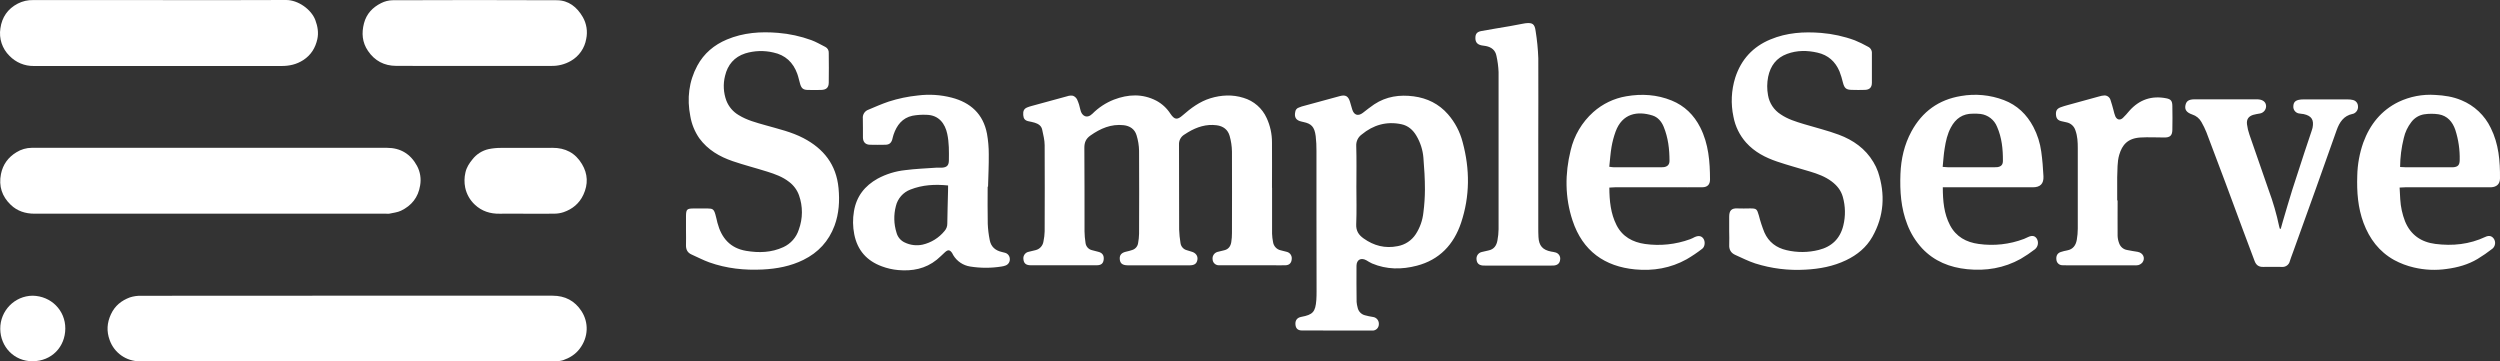 <?xml version="1.0" encoding="UTF-8"?>
<svg width="256px" height="37px" viewBox="0 0 256 37" version="1.1" xmlns="http://www.w3.org/2000/svg" xmlns:xlink="http://www.w3.org/1999/xlink">
    <rect x="0" y="0" width="256" height="37" fill="#333333" stroke="none"/>
    <title>Sample Serve</title>
    <g id="Page-1" stroke="none" stroke-width="1" fill="none" fill-rule="evenodd">
        <g id="Sample-Serve" transform="translate(-0, -0)" fill="#FFFFFF" fill-rule="nonzero">
            <path d="M130.26,19.233 L130.26,23.935 C130.27,24.214 130.302,24.491 130.356,24.765 C130.411,25.199 130.733,25.549 131.156,25.634 C131.357,25.686 131.564,25.734 131.759,25.787 C132.096,25.864 132.319,26.19 132.273,26.537 C132.244,26.924 132.034,27.148 131.642,27.163 C131.192,27.18 130.74,27.163 130.289,27.163 L125.249,27.163 C125.093,27.163 124.936,27.17 124.781,27.163 C124.452,27.154 124.186,26.892 124.171,26.563 C124.121,26.219 124.333,25.892 124.667,25.797 C124.901,25.733 125.137,25.681 125.372,25.624 C125.8,25.523 126.012,25.209 126.08,24.808 C126.13,24.495 126.154,24.178 126.153,23.862 C126.153,21.082 126.169,18.302 126.153,15.523 C126.144,14.98 126.064,14.441 125.916,13.919 C125.736,13.273 125.254,12.912 124.589,12.827 C123.526,12.689 122.567,12.999 121.663,13.537 C121.515,13.625 121.366,13.717 121.226,13.814 C120.902,14.032 120.714,14.403 120.73,14.794 C120.745,17.699 120.73,20.604 120.744,23.508 C120.76,23.964 120.805,24.418 120.88,24.868 C120.92,25.229 121.176,25.528 121.523,25.618 C121.688,25.672 121.853,25.726 122.02,25.772 C122.429,25.88 122.667,26.197 122.62,26.558 C122.567,26.973 122.335,27.162 121.855,27.168 C121.145,27.176 120.433,27.168 119.722,27.168 L115.456,27.168 C114.93,27.155 114.698,26.97 114.664,26.535 C114.63,26.101 114.851,25.87 115.336,25.766 C115.539,25.723 115.74,25.667 115.936,25.601 C116.264,25.502 116.502,25.219 116.544,24.88 C116.602,24.57 116.634,24.254 116.641,23.938 C116.649,21.105 116.66,18.268 116.641,15.44 C116.63,14.898 116.543,14.359 116.381,13.841 C116.19,13.217 115.7,12.891 115.057,12.819 C113.775,12.681 112.691,13.151 111.664,13.874 C111.201,14.201 111.033,14.578 111.038,15.151 C111.066,18.001 111.047,20.851 111.055,23.701 C111.061,24.087 111.095,24.472 111.155,24.854 C111.192,25.234 111.467,25.544 111.835,25.621 C112.037,25.674 112.244,25.731 112.439,25.778 C112.868,25.874 113.063,26.136 113.019,26.566 C112.979,26.97 112.772,27.159 112.313,27.163 C111.36,27.173 110.406,27.163 109.453,27.163 L105.552,27.163 C105.062,27.163 104.839,26.97 104.799,26.553 C104.741,26.191 104.982,25.848 105.343,25.782 C105.579,25.725 105.816,25.675 106.05,25.612 C106.468,25.511 106.784,25.162 106.849,24.732 C106.922,24.389 106.964,24.039 106.973,23.688 C106.982,20.75 106.99,17.812 106.973,14.873 C106.973,14.339 106.829,13.803 106.719,13.274 C106.636,12.867 106.311,12.677 105.952,12.564 C105.738,12.495 105.514,12.462 105.294,12.411 C104.952,12.331 104.807,12.152 104.779,11.783 C104.749,11.368 104.853,11.146 105.165,11.009 C105.309,10.949 105.457,10.899 105.608,10.859 C106.834,10.523 108.045,10.186 109.266,9.861 C109.46,9.79 109.669,9.771 109.872,9.805 C110.061,9.878 110.214,10.02 110.302,10.201 C110.452,10.537 110.562,10.888 110.634,11.249 C110.758,11.858 111.292,12.205 111.86,11.65 C112.487,11.018 113.239,10.524 114.068,10.2 C115.518,9.648 116.978,9.574 118.401,10.307 C118.989,10.621 119.487,11.081 119.847,11.641 C120.267,12.263 120.542,12.303 121.094,11.819 C121.95,11.069 122.852,10.396 123.954,10.059 C125.056,9.724 126.215,9.664 127.334,10.019 C128.388,10.33 129.254,11.085 129.706,12.086 C130.069,12.868 130.255,13.722 130.251,14.586 C130.264,16.136 130.251,17.684 130.251,19.231 L130.259,19.233 L130.26,19.233 Z M134.806,22.477 L134.806,15.458 C134.812,14.95 134.786,14.442 134.727,13.937 C134.603,12.968 134.271,12.663 133.47,12.495 C133.402,12.482 133.334,12.462 133.267,12.447 C132.722,12.328 132.517,12.018 132.631,11.465 C132.653,11.25 132.803,11.07 133.01,11.011 C133.11,10.982 133.203,10.93 133.302,10.902 C134.605,10.545 135.907,10.186 137.21,9.837 C137.785,9.685 138.058,9.845 138.235,10.411 C138.319,10.679 138.387,10.951 138.472,11.219 C138.652,11.793 139.074,11.923 139.553,11.558 C139.94,11.263 140.315,10.952 140.719,10.685 C141.955,9.869 143.321,9.677 144.757,9.865 C146.146,10.047 147.345,10.637 148.277,11.705 C148.993,12.528 149.506,13.506 149.776,14.562 C150.524,17.328 150.524,20.094 149.613,22.818 C148.862,25.057 147.388,26.608 145.086,27.208 C143.546,27.61 141.996,27.613 140.496,26.978 C140.294,26.88 140.097,26.77 139.907,26.65 C139.363,26.352 138.912,26.595 138.905,27.217 C138.894,28.448 138.905,29.679 138.917,30.91 C138.931,31.103 138.965,31.293 139.017,31.479 C139.09,31.869 139.379,32.182 139.759,32.281 C140.028,32.355 140.301,32.414 140.576,32.455 C140.758,32.473 140.926,32.565 141.041,32.708 C141.157,32.852 141.211,33.037 141.193,33.221 C141.189,33.397 141.114,33.564 140.985,33.683 C140.857,33.801 140.686,33.862 140.512,33.849 C138.119,33.837 135.726,33.849 133.332,33.841 C132.887,33.841 132.682,33.632 132.652,33.217 C132.62,32.802 132.828,32.526 133.251,32.448 C134.445,32.224 134.7,31.941 134.793,30.715 C134.814,30.418 134.817,30.118 134.817,29.819 C134.811,27.37 134.807,24.923 134.807,22.477 L134.806,22.477 Z M138.893,19.01 C138.893,20.33 138.933,21.65 138.876,22.967 C138.848,23.647 139.135,24.061 139.628,24.412 C140.684,25.163 141.832,25.465 143.118,25.206 C143.881,25.071 144.554,24.625 144.976,23.976 C145.406,23.313 145.673,22.554 145.755,21.764 C145.857,20.98 145.91,20.19 145.913,19.399 C145.913,18.311 145.846,17.222 145.756,16.136 C145.689,15.346 145.444,14.581 145.038,13.899 C144.69,13.306 144.194,12.867 143.51,12.722 C141.986,12.4 140.63,12.787 139.432,13.778 C139.062,14.045 138.854,14.486 138.879,14.946 C138.921,16.302 138.895,17.656 138.895,19.01 L138.893,19.01 L138.893,19.01 Z M70.246,23.627 L70.246,22.097 C70.256,21.453 70.349,21.357 70.965,21.349 L72.474,21.349 C72.977,21.349 73.098,21.433 73.25,21.941 C73.338,22.226 73.387,22.521 73.464,22.809 C73.873,24.369 74.768,25.412 76.405,25.688 C77.714,25.908 78.993,25.87 80.219,25.305 C80.977,24.956 81.551,24.302 81.8,23.506 C82.215,22.376 82.221,21.132 81.818,19.997 C81.622,19.452 81.271,18.976 80.808,18.628 C80.138,18.101 79.353,17.823 78.56,17.574 C77.387,17.205 76.194,16.901 75.032,16.504 C73.686,16.044 72.477,15.347 71.604,14.152 C71.137,13.476 70.824,12.705 70.687,11.894 C70.335,10.096 70.533,8.346 71.403,6.728 C72.084,5.469 73.121,4.598 74.434,4.046 C76.129,3.335 77.88,3.216 79.686,3.366 C80.843,3.461 81.982,3.71 83.074,4.106 C83.575,4.288 84.041,4.569 84.522,4.809 C84.747,4.925 84.882,5.166 84.864,5.421 C84.872,6.441 84.884,7.461 84.864,8.481 C84.853,8.981 84.601,9.195 84.094,9.209 C83.627,9.222 83.159,9.222 82.691,9.209 C82.259,9.197 82.074,9.051 81.941,8.621 C81.831,8.27 81.768,7.903 81.642,7.558 C81.216,6.383 80.417,5.634 79.191,5.375 C78.241,5.151 77.249,5.183 76.315,5.468 C75.19,5.83 74.51,6.637 74.245,7.769 C74.032,8.61 74.08,9.496 74.381,10.309 C74.624,10.93 75.066,11.449 75.637,11.783 C76.489,12.313 77.446,12.556 78.397,12.827 C79.71,13.204 81.049,13.504 82.274,14.145 C84.338,15.225 85.638,16.849 85.866,19.263 C85.99,20.576 85.916,21.859 85.458,23.104 C84.861,24.708 83.789,25.861 82.27,26.612 C80.95,27.264 79.546,27.523 78.104,27.596 C76.236,27.69 74.397,27.496 72.627,26.865 C72.008,26.645 71.425,26.328 70.822,26.065 C70.375,25.87 70.226,25.523 70.246,25.05 C70.265,24.577 70.244,24.103 70.246,23.627 L70.246,23.627 Z M177.069,23.666 L177.069,22.187 C177.069,21.578 177.289,21.306 177.917,21.342 C178.349,21.367 178.784,21.342 179.218,21.342 C179.868,21.342 179.913,21.4 180.104,22.057 C180.254,22.651 180.445,23.233 180.674,23.801 C181.112,24.791 181.899,25.379 182.945,25.618 C184.03,25.874 185.159,25.866 186.239,25.594 C187.567,25.262 188.433,24.44 188.759,23.079 C188.993,22.117 188.974,21.111 188.704,20.158 C188.514,19.478 188.098,18.982 187.559,18.577 C186.895,18.079 186.127,17.801 185.345,17.565 C184.219,17.223 183.079,16.921 181.965,16.541 C180.777,16.136 179.675,15.573 178.805,14.605 C178.138,13.856 177.689,12.939 177.505,11.953 C177.221,10.623 177.285,9.241 177.691,7.943 C178.295,6.089 179.495,4.783 181.291,4.038 C182.974,3.336 184.706,3.23 186.493,3.371 C187.667,3.467 188.823,3.721 189.931,4.128 C190.395,4.319 190.847,4.538 191.285,4.785 C191.545,4.905 191.703,5.176 191.682,5.465 C191.674,6.468 191.682,7.471 191.682,8.473 C191.682,8.95 191.445,9.186 190.978,9.203 C190.51,9.222 190.076,9.215 189.626,9.203 C189.049,9.195 188.869,9.036 188.719,8.469 C188.629,8.077 188.511,7.692 188.366,7.316 C187.937,6.3 187.203,5.642 186.12,5.393 C185.065,5.15 184.024,5.14 182.998,5.518 C181.908,5.918 181.293,6.731 181.058,7.868 C180.934,8.491 180.93,9.131 181.046,9.755 C181.182,10.559 181.652,11.269 182.339,11.708 C183.066,12.205 183.897,12.457 184.725,12.708 C185.917,13.071 187.135,13.36 188.301,13.796 C189.756,14.341 191.011,15.209 191.834,16.595 C192.026,16.908 192.184,17.241 192.307,17.588 C193.072,19.89 192.929,22.128 191.732,24.246 C191.112,25.34 190.174,26.103 189.045,26.645 C187.719,27.28 186.32,27.537 184.872,27.613 C183.137,27.716 181.398,27.5 179.74,26.977 C179.036,26.747 178.366,26.405 177.686,26.101 C177.243,25.902 177.04,25.555 177.073,25.047 C177.096,24.581 177.069,24.122 177.069,23.666 L177.069,23.666 Z M101.136,19.114 C101.136,20.381 101.116,21.648 101.146,22.914 C101.169,23.474 101.237,24.032 101.348,24.583 C101.472,25.257 101.912,25.645 102.565,25.796 C102.683,25.823 102.802,25.849 102.917,25.886 C103.194,25.96 103.391,26.207 103.404,26.496 C103.432,26.784 103.272,27.058 103.006,27.174 C102.862,27.232 102.711,27.272 102.556,27.292 C101.492,27.462 100.409,27.462 99.345,27.292 C98.629,27.181 97.997,26.759 97.62,26.139 C97.572,26.065 97.545,25.979 97.496,25.908 C97.263,25.571 97.081,25.547 96.774,25.82 C96.49,26.074 96.229,26.354 95.93,26.592 C94.764,27.532 93.42,27.783 91.969,27.654 C91.399,27.603 90.838,27.475 90.301,27.274 C88.765,26.708 87.801,25.638 87.475,23.991 C87.322,23.216 87.311,22.418 87.444,21.639 C87.7,20.096 88.551,19.031 89.872,18.291 C90.746,17.822 91.702,17.527 92.688,17.422 C93.75,17.284 94.826,17.245 95.898,17.169 C96.086,17.155 96.28,17.177 96.469,17.169 C96.959,17.136 97.157,16.934 97.165,16.44 C97.18,15.526 97.19,14.61 96.998,13.707 C96.778,12.674 96.152,11.783 94.884,11.757 C94.4,11.733 93.915,11.765 93.438,11.851 C92.403,12.072 91.828,12.819 91.5,13.787 C91.444,13.953 91.41,14.127 91.364,14.293 C91.252,14.648 91.054,14.813 90.683,14.822 C90.146,14.834 89.608,14.836 89.07,14.822 C88.62,14.808 88.374,14.545 88.365,14.089 C88.352,13.439 88.379,12.787 88.354,12.137 C88.31,11.74 88.547,11.365 88.924,11.233 C89.605,10.943 90.294,10.643 90.999,10.403 C91.974,10.089 92.978,9.879 93.996,9.776 C95.153,9.631 96.327,9.706 97.456,9.998 C99.369,10.497 100.682,11.658 101.068,13.698 C101.191,14.39 101.252,15.092 101.25,15.794 C101.262,16.901 101.204,18.007 101.175,19.114 L101.135,19.114 L101.136,19.114 Z M97.085,18.992 C95.723,18.854 94.449,18.93 93.235,19.407 C92.481,19.689 91.918,20.33 91.735,21.114 C91.503,22.003 91.526,22.939 91.8,23.816 C91.916,24.266 92.226,24.639 92.644,24.83 C93.21,25.105 93.852,25.183 94.467,25.053 C95.355,24.849 96.149,24.355 96.724,23.65 C96.909,23.442 97.01,23.17 97.004,22.888 C97.017,21.782 97.054,20.675 97.079,19.568 C97.088,19.398 97.085,19.224 97.085,18.992 L97.085,18.992 Z M198.942,19.179 C198.95,20.595 199.059,21.876 199.682,23.062 C200.304,24.249 201.35,24.809 202.612,24.979 C204.183,25.202 205.784,25.024 207.266,24.461 C207.394,24.411 207.518,24.351 207.642,24.289 C208.067,24.083 208.36,24.127 208.562,24.428 C208.781,24.785 208.706,25.248 208.386,25.518 C207.919,25.88 207.429,26.21 206.92,26.508 C205.21,27.461 203.357,27.761 201.439,27.566 C199.668,27.387 198.07,26.76 196.816,25.423 C196.163,24.715 195.651,23.887 195.308,22.986 C194.653,21.314 194.538,19.573 194.606,17.802 C194.666,16.27 195,14.805 195.731,13.459 C196.836,11.426 198.529,10.204 200.797,9.833 C202.274,9.573 203.794,9.716 205.195,10.248 C206.558,10.768 207.535,11.708 208.217,12.995 C208.633,13.786 208.907,14.647 209.026,15.537 C209.14,16.367 209.212,17.213 209.25,18.054 C209.286,18.824 208.918,19.179 208.16,19.179 L198.942,19.179 L198.942,19.179 Z M198.93,17.089 C199.188,17.109 199.338,17.128 199.492,17.129 L204.175,17.129 C204.296,17.133 204.417,17.128 204.538,17.114 C204.913,17.057 205.095,16.872 205.098,16.482 C205.107,15.28 204.988,14.094 204.499,12.982 C204.217,12.269 203.569,11.766 202.808,11.668 C202.55,11.641 202.29,11.632 202.03,11.641 C200.988,11.628 200.26,12.136 199.774,13.046 C199.409,13.721 199.248,14.456 199.133,15.201 C199.03,15.804 198.999,16.417 198.93,17.089 L198.93,17.089 Z M249.358,9.721 C250.275,9.767 251.184,9.899 252.046,10.263 C253.367,10.804 254.439,11.816 255.055,13.103 C255.872,14.739 256.016,16.497 255.999,18.283 C255.992,18.837 255.659,19.145 255.109,19.175 C254.954,19.183 254.797,19.175 254.642,19.175 L246.37,19.175 C246.176,19.18 245.973,19.195 245.72,19.206 C245.743,19.642 245.755,20.022 245.785,20.403 C245.83,21.177 245.995,21.939 246.275,22.661 C246.844,24.058 247.931,24.793 249.376,24.977 C251.146,25.202 252.867,25.027 254.504,24.257 C254.878,24.083 255.166,24.155 255.374,24.455 C255.583,24.776 255.524,25.205 255.237,25.457 C254.745,25.841 254.23,26.197 253.697,26.52 C252.728,27.098 251.653,27.393 250.551,27.538 C249.433,27.702 248.293,27.652 247.192,27.392 C246.483,27.229 245.799,26.971 245.159,26.625 C243.622,25.768 242.638,24.455 242.026,22.829 C241.447,21.274 241.329,19.648 241.383,18 C241.407,16.838 241.616,15.688 242.003,14.594 C242.683,12.739 243.844,11.299 245.615,10.434 C246.781,9.88 248.07,9.634 249.358,9.721 L249.358,9.721 Z M231.076,10.171 C231.196,10.168 231.318,10.178 231.436,10.202 C231.83,10.288 232.042,10.527 232.048,10.879 C232.045,11.242 231.785,11.552 231.428,11.619 C231.188,11.655 230.951,11.703 230.716,11.764 C230.244,11.919 230.036,12.217 230.091,12.721 C230.137,13.087 230.221,13.446 230.344,13.793 C230.99,15.683 231.644,17.569 232.307,19.453 C232.76,20.669 233.121,21.917 233.387,23.187 C233.402,23.264 233.43,23.34 233.451,23.417 L233.547,23.437 L233.751,22.707 C234.075,21.616 234.388,20.522 234.729,19.437 C235.138,18.15 235.559,16.87 235.981,15.588 C236.221,14.855 236.47,14.126 236.714,13.394 C236.75,13.296 236.78,13.195 236.804,13.093 C236.97,12.271 236.705,11.859 235.898,11.683 C235.728,11.648 235.55,11.652 235.383,11.612 C235.044,11.54 234.811,11.228 234.838,10.882 C234.848,10.515 235.007,10.312 235.383,10.226 C235.535,10.193 235.69,10.178 235.846,10.18 L240.421,10.18 C240.595,10.178 240.767,10.197 240.935,10.238 C241.235,10.301 241.453,10.568 241.458,10.878 C241.491,11.203 241.307,11.511 241.006,11.637 C240.974,11.649 240.941,11.658 240.906,11.663 C239.994,11.85 239.558,12.523 239.272,13.331 C238.558,15.327 237.856,17.327 237.144,19.321 C236.384,21.449 235.619,23.575 234.85,25.699 L234.597,26.391 C234.556,26.507 234.517,26.623 234.48,26.739 C234.396,27.114 234.045,27.368 233.662,27.331 C233.021,27.331 232.379,27.32 231.738,27.331 C231.294,27.341 231.024,27.14 230.871,26.728 C230.489,25.693 230.092,24.663 229.708,23.628 C229.091,21.968 228.482,20.308 227.864,18.656 C227.228,16.947 226.585,15.241 225.934,13.538 C225.79,13.182 225.622,12.836 225.43,12.502 C225.228,12.132 224.89,11.854 224.487,11.726 C223.9,11.523 223.701,11.234 223.787,10.79 C223.873,10.346 224.127,10.173 224.731,10.17 C226.846,10.165 228.961,10.165 231.076,10.17 L231.076,10.171 Z M248.229,11.706 C247.709,11.791 247.241,12.074 246.924,12.496 C246.547,12.98 246.282,13.541 246.148,14.139 C245.905,15.107 245.778,16.101 245.77,17.099 C246.018,17.112 246.187,17.129 246.357,17.129 L251.185,17.129 C251.681,17.097 251.865,16.908 251.873,16.407 C251.899,15.353 251.747,14.301 251.423,13.297 C251.139,12.467 250.606,11.855 249.727,11.706 C249.231,11.632 248.726,11.632 248.229,11.706 L248.229,11.706 Z M164.796,19.209 C164.804,20.574 164.932,21.861 165.53,23.047 C166.128,24.234 167.188,24.804 168.453,24.984 C170.006,25.201 171.588,25.034 173.061,24.498 C173.224,24.44 173.375,24.36 173.531,24.28 C173.941,24.092 174.255,24.155 174.445,24.462 C174.636,24.769 174.582,25.263 174.309,25.473 C173.802,25.866 173.269,26.225 172.714,26.548 C171.07,27.465 169.282,27.762 167.437,27.587 C164.345,27.291 162.067,25.729 161.026,22.576 C160.246,20.215 160.241,17.796 160.834,15.396 C161.185,13.884 161.993,12.517 163.149,11.482 C164.1,10.634 165.271,10.071 166.527,9.859 C168.114,9.583 169.675,9.682 171.177,10.292 C172.497,10.829 173.462,11.773 174.112,13.058 C174.959,14.738 175.101,16.551 175.106,18.388 C175.106,18.899 174.834,19.168 174.33,19.175 C173.307,19.187 172.286,19.175 171.26,19.175 L165.435,19.175 C165.231,19.18 165.028,19.198 164.796,19.209 L164.796,19.209 Z M164.789,17.076 C165.011,17.103 165.129,17.128 165.246,17.128 L170.129,17.128 C170.216,17.13 170.303,17.126 170.388,17.114 C170.75,17.057 170.954,16.852 170.957,16.483 C170.957,15.281 170.821,14.1 170.36,12.98 C170.141,12.439 169.757,11.995 169.215,11.826 C167.659,11.339 166.121,11.621 165.44,13.468 C165.254,13.978 165.114,14.503 165.022,15.038 C164.909,15.692 164.868,16.358 164.789,17.076 L164.789,17.076 Z M157.519,14.663 L157.519,23.262 C157.519,23.595 157.519,23.93 157.539,24.263 C157.584,25.163 157.964,25.595 158.844,25.763 C158.998,25.783 159.15,25.813 159.3,25.855 C159.617,25.947 159.814,26.262 159.759,26.587 C159.726,26.935 159.521,27.14 159.147,27.186 C159.012,27.198 158.876,27.202 158.739,27.198 L152.187,27.198 C152.066,27.198 151.943,27.198 151.823,27.188 C151.425,27.148 151.223,26.941 151.195,26.552 C151.159,26.207 151.383,25.889 151.72,25.808 C151.954,25.746 152.19,25.692 152.427,25.645 C152.981,25.533 153.244,25.145 153.337,24.624 C153.41,24.244 153.449,23.859 153.454,23.472 C153.462,18.108 153.462,12.745 153.454,7.383 C153.432,6.824 153.359,6.269 153.237,5.723 C153.128,5.14 152.727,4.829 152.167,4.717 C152.015,4.687 151.859,4.677 151.707,4.645 C151.287,4.559 151.09,4.331 151.08,3.933 C151.069,3.479 151.225,3.263 151.698,3.176 C152.668,2.998 153.642,2.844 154.614,2.676 C155.041,2.602 155.464,2.516 155.891,2.437 C155.993,2.418 156.095,2.395 156.197,2.383 C156.924,2.299 157.151,2.439 157.25,3.187 C157.398,4.105 157.489,5.032 157.522,5.962 C157.54,8.861 157.518,11.761 157.518,14.662 L157.519,14.663 Z M216.843,20.526 C216.843,21.739 216.833,22.952 216.843,24.165 C216.855,24.427 216.911,24.686 217.008,24.93 C217.138,25.285 217.448,25.542 217.817,25.6 C218.172,25.675 218.532,25.728 218.89,25.787 C219.457,25.883 219.716,26.435 219.382,26.881 C219.271,27.008 219.125,27.101 218.962,27.147 C218.808,27.177 218.652,27.184 218.497,27.167 L211.578,27.167 C211.44,27.172 211.301,27.169 211.163,27.159 C210.853,27.149 210.6,26.906 210.576,26.596 C210.524,26.205 210.676,25.92 211.021,25.806 C211.236,25.736 211.455,25.68 211.676,25.641 C212.277,25.531 212.563,25.119 212.663,24.561 C212.73,24.18 212.764,23.794 212.765,23.407 C212.773,20.663 212.773,17.919 212.765,15.175 C212.765,14.562 212.739,13.948 212.525,13.355 C212.395,12.925 212.038,12.605 211.601,12.525 C211.431,12.49 211.262,12.45 211.093,12.411 C210.726,12.327 210.563,12.134 210.533,11.764 C210.501,11.349 210.623,11.134 210.997,10.989 C211.239,10.898 211.49,10.826 211.74,10.757 C212.807,10.461 213.875,10.167 214.943,9.877 C215.124,9.818 215.313,9.784 215.503,9.773 C215.792,9.774 216.045,9.97 216.121,10.253 C216.238,10.583 216.32,10.926 216.417,11.263 C216.464,11.486 216.53,11.705 216.611,11.917 C216.776,12.269 217.083,12.342 217.374,12.085 C217.611,11.855 217.834,11.61 218.042,11.353 C219.068,10.197 220.332,9.768 221.837,10.067 C222.293,10.158 222.441,10.334 222.449,10.834 C222.464,11.664 222.469,12.494 222.449,13.314 C222.436,13.887 222.197,14.084 221.632,14.079 C220.815,14.079 219.998,14.032 219.192,14.079 C217.87,14.157 217.312,14.837 217.012,15.844 C216.788,16.601 216.843,17.376 216.801,18.147 L216.801,20.522 L216.843,20.526 Z" id="Shape"></path>
            <path d="M35.52,30.279 L56.585,30.279 C57.858,30.279 58.857,30.797 59.547,31.863 C60.287,33.007 60.279,34.518 59.344,35.732 C58.906,36.302 58.326,36.653 57.664,36.884 C57.374,36.969 57.073,37.007 56.771,36.996 C42.617,37.001 28.463,37.001 14.31,36.996 C12.929,37 11.696,36.133 11.232,34.832 C10.897,33.916 10.953,33.056 11.362,32.177 C11.77,31.297 12.446,30.774 13.295,30.455 C13.678,30.331 14.079,30.275 14.482,30.288 C21.498,30.277 28.511,30.274 35.52,30.278 L35.52,30.279 Z" id="Path"></path>
            <path d="M21.543,15.137 L39.634,15.137 C41.021,15.137 42.046,15.777 42.697,16.974 C43.031,17.591 43.145,18.304 43.021,18.994 C42.823,20.223 42.141,21.055 41.069,21.574 C40.701,21.753 40.263,21.789 39.855,21.882 C39.754,21.893 39.652,21.893 39.55,21.882 L3.532,21.882 C2.609,21.882 1.774,21.619 1.109,20.982 C0.209,20.127 -0.152,19.065 0.1,17.816 C0.298,16.833 0.846,16.101 1.679,15.594 C2.154,15.297 2.702,15.138 3.261,15.136 L9.071,15.136 L21.543,15.137 L21.543,15.137 Z" id="Path"></path>
            <path d="M16.317,0.01 C20.641,0.01 24.967,0.026 29.289,3.69897498e-05 C30.531,-0.007 31.883,0.97 32.292,2.06 C32.535,2.708 32.636,3.355 32.496,4.004 C32.299,4.892 31.855,5.637 31.052,6.154 C30.358,6.601 29.627,6.759 28.819,6.758 C20.364,6.751 11.909,6.751 3.454,6.758 C2.52,6.77 1.623,6.395 0.974,5.722 C0.223,4.99 -0.125,3.939 0.04,2.904 C0.197,1.77 0.786,0.905 1.825,0.366 C2.313,0.117 2.854,-0.006 3.401,0.007 C7.706,0.012 12.012,0.013 16.317,0.01 L16.317,0.01 Z M48.6,6.75 C45.92,6.75 43.24,6.76 40.56,6.745 C39.346,6.739 38.375,6.234 37.68,5.21 C37.083,4.33 37.013,3.383 37.273,2.38 C37.53,1.405 38.166,0.747 39.032,0.316 C39.388,0.136 39.779,0.036 40.178,0.024 C45.795,0.006 51.412,-0.007 57.028,0.024 C58.22,0.033 59.083,0.717 59.681,1.752 C60.066,2.427 60.19,3.222 60.029,3.984 C59.869,4.932 59.293,5.758 58.459,6.237 C57.841,6.593 57.136,6.77 56.423,6.749 C53.813,6.743 51.207,6.751 48.6,6.751 L48.6,6.75 Z" id="Shape"></path>
            <path d="M53.823,21.884 C52.942,21.884 52.061,21.868 51.177,21.884 C50.202,21.905 49.328,21.624 48.627,20.962 C48.124,20.495 47.777,19.883 47.636,19.21 C47.532,18.696 47.541,18.165 47.662,17.655 C47.775,17.143 48.052,16.717 48.375,16.324 C48.789,15.789 49.377,15.415 50.037,15.268 C50.439,15.186 50.848,15.145 51.257,15.145 C53.029,15.133 54.801,15.145 56.573,15.138 C57.89,15.131 58.913,15.659 59.593,16.799 C60.203,17.815 60.237,18.869 59.736,19.946 C59.319,20.841 58.616,21.414 57.71,21.726 C57.414,21.824 57.105,21.876 56.794,21.879 C55.803,21.897 54.81,21.886 53.819,21.886 L53.823,21.884 L53.823,21.884 Z" id="Path"></path>
            <path d="M3.342,30.28 C5.234,30.312 6.7,31.785 6.687,33.647 C6.675,35.51 5.305,36.978 3.343,36.991 C1.453,37.004 0.044,35.518 0.026,33.676 C0.011,31.818 1.495,30.298 3.342,30.28 L3.342,30.28 Z" id="Path"></path>
        </g>
    </g>
</svg>